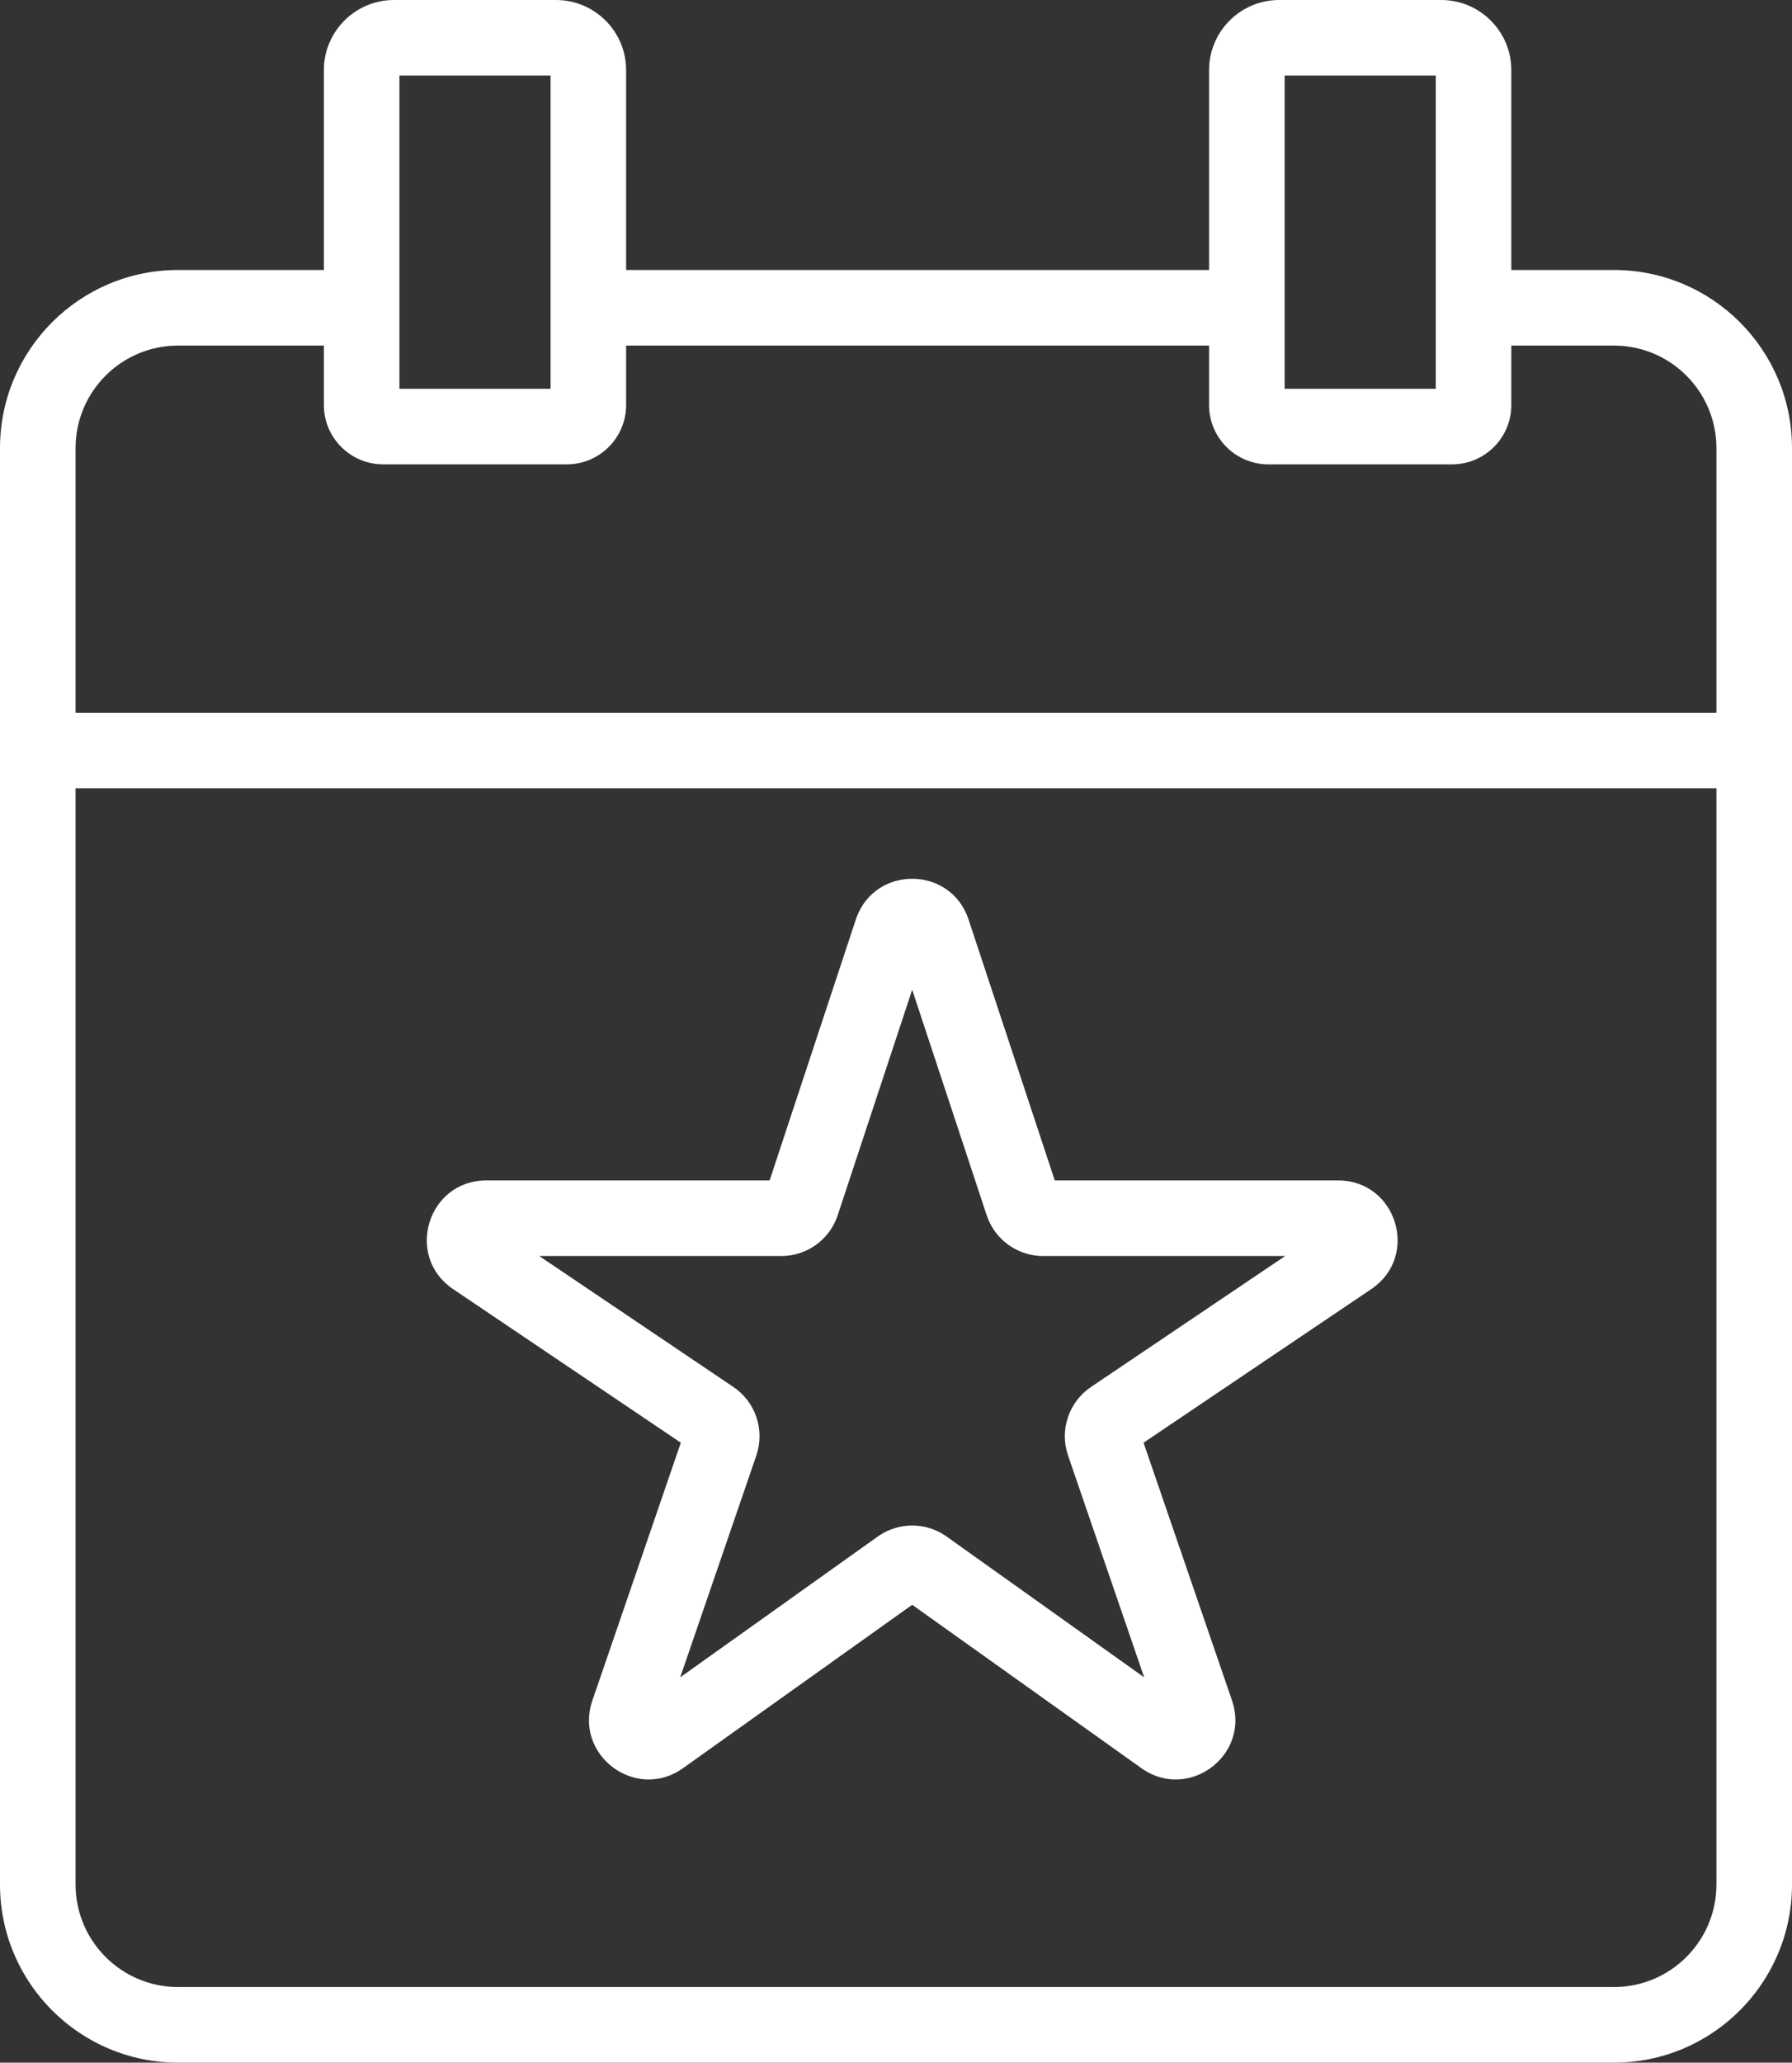 <svg width="166" height="191" viewBox="0 0 166 191" fill="none" xmlns="http://www.w3.org/2000/svg">
<rect x="0" y="0" width="166" height="191" fill="#333333" stroke="none"/>
<path d="M51.5 0C55.09 0 58 2.91 58 6.5V25H112V6.5C112 2.91 114.91 7.24788e-08 118.5 0H133.5C137.09 0 140 2.91 140 6.5V25H149.5C158.613 25 166 32.387 166 41.5V174.5C166 183.613 158.613 191 149.5 191H16.5C7.387 191 0 183.613 0 174.5V41.5C0 32.387 7.387 25 16.5 25H30V6.5C30 2.91 32.91 7.24788e-08 36.5 0H51.5ZM7 174.5C7 179.747 11.253 184 16.5 184H149.5C154.747 184 159 179.747 159 174.5V73H7V174.5ZM79.359 84.915C81.162 80.117 88.084 80.194 89.722 85.147L97.708 109.308H123.956C129.383 109.308 131.53 116.334 127.031 119.368L105.932 133.594L114.127 157.469C115.863 162.527 110.088 166.838 105.732 163.734L84.5 148.604L63.268 163.734C58.912 166.838 53.137 162.527 54.873 157.469L63.067 133.594L41.969 119.368C37.469 116.334 39.617 109.308 45.044 109.308H71.292L79.278 85.147L79.359 84.915ZM77.599 112.534C76.854 114.787 74.748 116.307 72.376 116.308H49.951L67.936 128.433C69.998 129.823 70.87 132.426 70.062 134.779L63.011 155.32L81.309 142.284L81.489 142.16C83.317 140.964 85.683 140.964 87.511 142.16L87.691 142.284L105.988 155.32L98.938 134.779C98.13 132.426 99.002 129.823 101.064 128.433L119.049 116.308H96.624C94.252 116.308 92.146 114.787 91.401 112.534L84.5 91.651L77.599 112.534ZM16.5 32C11.253 32 7 36.253 7 41.5V66H159V41.5C159 36.253 154.747 32 149.5 32H140V37.5C140 40.538 137.538 43 134.5 43H117.5C114.462 43 112 40.538 112 37.5V32H58V37.5C58 40.538 55.538 43 52.5 43H35.5C32.462 43 30 40.538 30 37.5V32H16.5ZM37 36H51V7H37V36ZM119 36H133V7H119V36Z" fill="white"/>
</svg>
